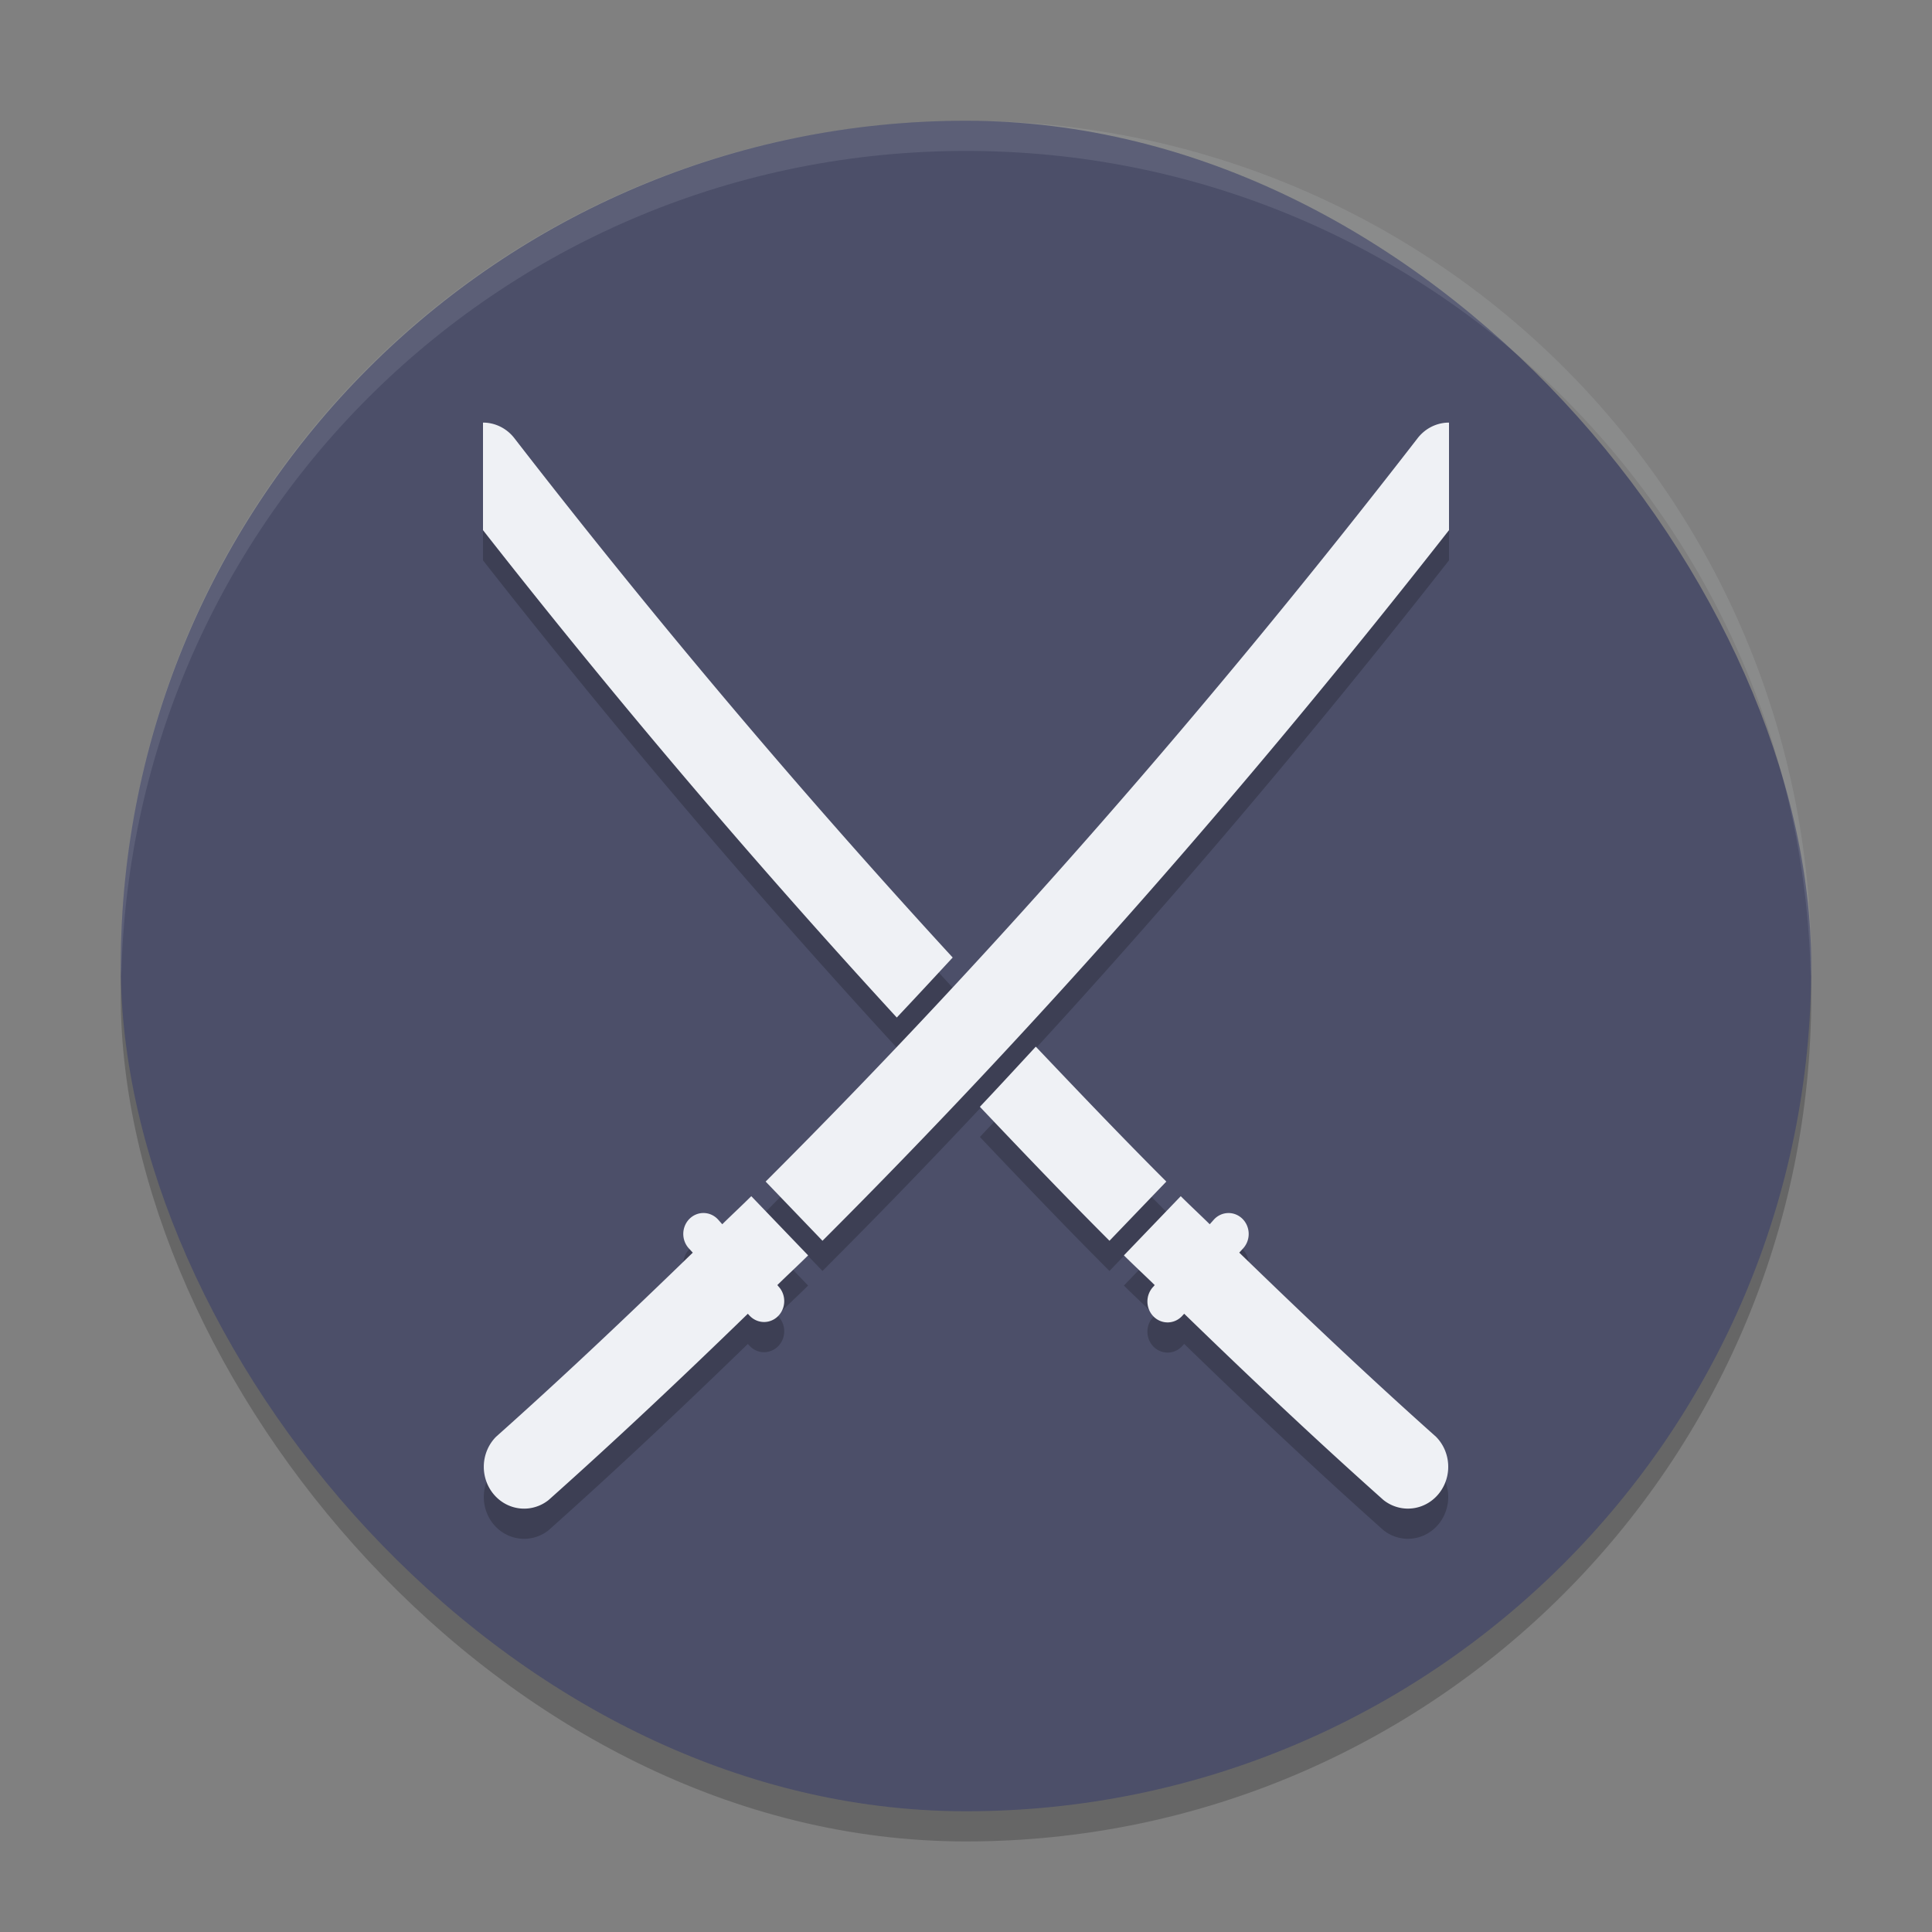 <svg xmlns="http://www.w3.org/2000/svg" width="64" height="64" version="1">
 <rect width="100%" height="100%" fill="#808080" stroke="none"/>
 <rect style="opacity:0.2" width="56" height="56" x="4" y="5" rx="28" ry="28"/>
 <rect style="fill:#4c4f69" width="56" height="56" x="4" y="4" rx="28" ry="28"/>
 <path style="opacity:0.2" d="m 16,15 v 3.562 c 4.406,5.623 8.983,11.001 13.707,16.145 0.62,-0.657 1.236,-1.322 1.852,-1.988 -5.01,-5.453 -9.854,-11.178 -14.508,-17.188 A 1.334,1.385 0 0 0 16.051,15 1.334,1.385 0 0 0 16,15 Z m 31.949,0 a 1.334,1.385 0 0 0 -1,0.531 C 40.135,24.33 32.941,32.571 25.363,40.141 l 1.883,1.961 C 34.523,34.83 41.435,26.94 48,18.562 V 15 a 1.334,1.385 0 0 0 -0.051,0 z M 34.312,35.672 c -0.616,0.666 -1.231,1.335 -1.852,1.992 1.42,1.496 2.844,2.989 4.293,4.438 l 1.883,-1.961 C 37.177,38.683 35.744,37.179 34.312,35.672 Z M 24.887,40.625 c -0.317,0.315 -0.643,0.617 -0.961,0.93 l -0.129,-0.145 a 0.667,0.693 0 0 0 -0.473,-0.227 0.667,0.693 0 0 0 -0.504,1.172 l 0.129,0.141 c -2.145,2.081 -4.308,4.13 -6.516,6.098 a 1.335,1.386 0 0 0 1.738,2.098 c 2.237,-1.994 4.431,-4.064 6.602,-6.172 l 0.051,0.055 A 0.668,0.693 0 1 0 25.797,43.625 L 25.75,43.57 c 0.338,-0.332 0.683,-0.65 1.02,-0.984 z m 14.227,0 -1.883,1.961 c 0.337,0.335 0.681,0.652 1.02,0.984 l -0.047,0.055 a 0.668,0.693 0 1 0 0.973,0.949 l 0.051,-0.055 c 2.171,2.108 4.364,4.178 6.602,6.172 a 1.335,1.386 0 0 0 1.738,-2.098 c -2.207,-1.967 -4.371,-4.017 -6.516,-6.098 l 0.129,-0.141 A 0.667,0.693 0 0 0 40.676,41.184 0.667,0.693 0 0 0 40.203,41.41 l -0.129,0.145 C 39.756,41.242 39.43,40.94 39.113,40.625 Z"/>
 <path style="fill:#eff1f5" d="m 16,14 v 3.562 c 4.406,5.623 8.983,11.001 13.707,16.145 0.62,-0.657 1.236,-1.322 1.852,-1.988 -5.01,-5.453 -9.854,-11.178 -14.508,-17.188 A 1.334,1.385 0 0 0 16.051,14 1.334,1.385 0 0 0 16,14 Z m 31.949,0 a 1.334,1.385 0 0 0 -1,0.531 C 40.135,23.33 32.941,31.571 25.363,39.141 l 1.883,1.961 C 34.523,33.83 41.435,25.94 48,17.562 V 14 a 1.334,1.385 0 0 0 -0.051,0 z M 34.312,34.672 c -0.616,0.666 -1.231,1.335 -1.852,1.992 1.42,1.496 2.844,2.989 4.293,4.438 l 1.883,-1.961 C 37.177,37.683 35.744,36.179 34.312,34.672 Z M 24.887,39.625 c -0.317,0.315 -0.643,0.617 -0.961,0.93 l -0.129,-0.145 a 0.667,0.693 0 0 0 -0.473,-0.227 0.667,0.693 0 0 0 -0.504,1.172 l 0.129,0.141 c -2.145,2.081 -4.308,4.13 -6.516,6.098 a 1.335,1.386 0 0 0 1.738,2.098 c 2.237,-1.994 4.431,-4.064 6.602,-6.172 l 0.051,0.055 A 0.668,0.693 0 1 0 25.797,42.625 L 25.75,42.57 c 0.338,-0.332 0.683,-0.65 1.02,-0.984 z m 14.227,0 -1.883,1.961 c 0.337,0.335 0.681,0.652 1.02,0.984 l -0.047,0.055 a 0.668,0.693 0 1 0 0.973,0.949 l 0.051,-0.055 c 2.171,2.108 4.364,4.178 6.602,6.172 a 1.335,1.386 0 0 0 1.738,-2.098 c -2.207,-1.967 -4.371,-4.017 -6.516,-6.098 l 0.129,-0.141 A 0.667,0.693 0 0 0 40.676,40.184 0.667,0.693 0 0 0 40.203,40.41 l -0.129,0.145 C 39.756,40.242 39.43,39.94 39.113,39.625 Z"/>
 <path style="opacity:0.1;fill:#eff1f5" d="M 32 4 C 16.488 4 4 16.488 4 32 C 4 32.113 4.011 32.224 4.018 32.336 C 4.369 17.134 16.711 5 32 5 C 47.289 5 59.631 17.134 59.982 32.336 C 59.989 32.224 60 32.113 60 32 C 60 16.488 47.512 4 32 4 z"/>
</svg>
